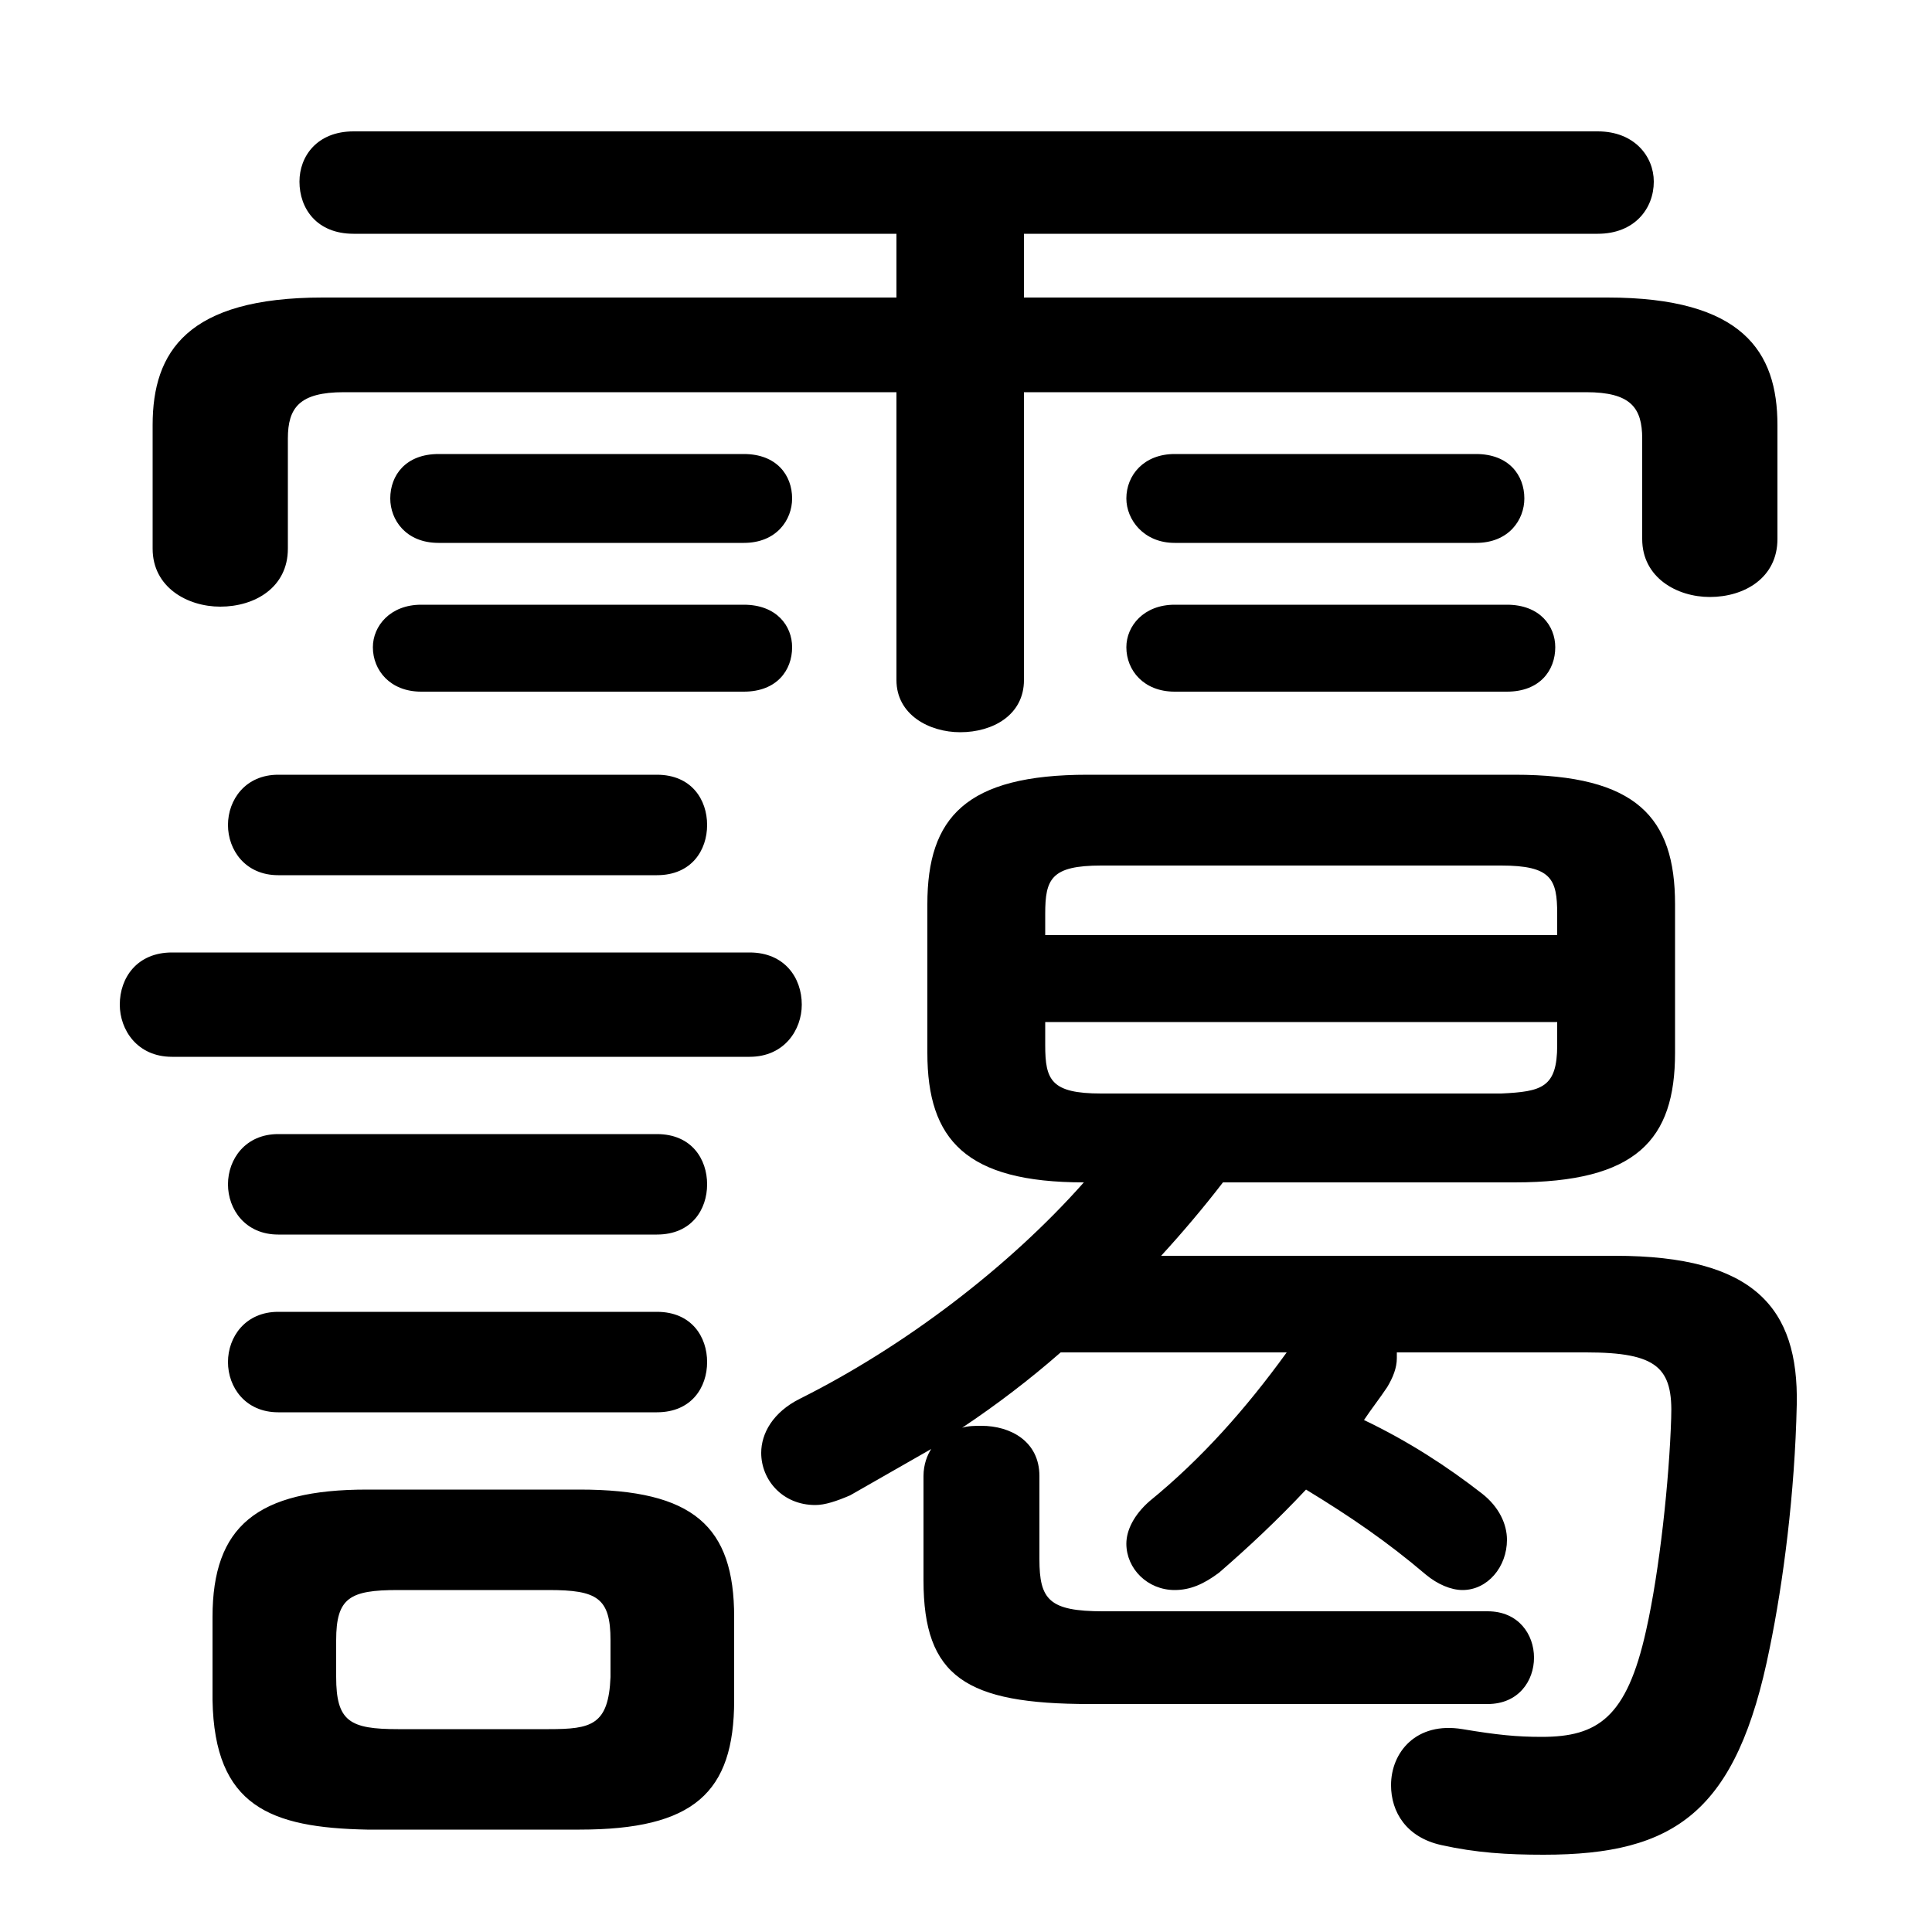 <svg xmlns="http://www.w3.org/2000/svg" viewBox="0 -44.0 50.0 50.0">
    <rect x="0" y="-44.0" width="50.0" height="50.0" fill="#808080" stroke="none"/>
    <g transform="scale(1, -1)">
        <!-- ボディの枠 -->
        <rect x="0" y="-6.0" width="50.0" height="50.0"
            stroke="white" fill="white"/>
        <!-- グリフ座標系の原点 -->
        <circle cx="0" cy="0" r="5" fill="white"/>
        <!-- グリフのアウトライン -->
        <g style="fill:black;stroke:#000000;stroke-width:0;stroke-linecap:round;stroke-linejoin:round;">
        <path d="M 33.3 9.0 C 32.25 7.55 31.1 6.25 29.75 5.15 C 29.35 4.8 29.15 4.4 29.15 4.05 C 29.15 3.4 29.7 2.85 30.4 2.85 C 30.8 2.85 31.15 3.0 31.55 3.3 C 32.3 3.95 33.05 4.65 33.8 5.45 C 34.95 4.75 35.9 4.1 36.9 3.25 C 37.2 3.0 37.55 2.85 37.85 2.85 C 38.5 2.85 39.0 3.45 39.0 4.15 C 39.0 4.55 38.8 5.0 38.35 5.35 C 37.45 6.05 36.45 6.7 35.3 7.25 C 35.5 7.55 35.7 7.8 35.9 8.1 C 36.05 8.35 36.15 8.6 36.15 8.85 L 36.15 9.0 L 41.05 9.0 C 42.9 9.0 43.3 8.6 43.25 7.3 C 43.2 5.7 42.95 3.35 42.6 1.8 C 42.1 -0.45 41.35 -0.95 39.9 -0.95 C 39.25 -0.95 38.75 -0.9 37.85 -0.75 C 36.65 -0.55 36.0 -1.35 36.0 -2.2 C 36.0 -2.9 36.4 -3.55 37.3 -3.75 C 38.2 -3.95 39.0 -4.0 39.95 -4.0 C 43.35 -4.0 44.95 -2.9 45.8 1.35 C 46.15 3.05 46.45 5.35 46.5 7.65 C 46.55 10.15 45.4 11.5 41.8 11.5 L 30.05 11.5 C 30.6 12.1 31.15 12.75 31.65 13.4 L 39.2 13.4 C 42.35 13.4 43.35 14.5 43.35 16.75 L 43.35 20.6 C 43.35 22.85 42.35 23.95 39.2 23.95 L 28.15 23.95 C 25.0 23.95 24.0 22.85 24.0 20.6 L 24.0 16.75 C 24.0 14.5 25.0 13.4 28.05 13.4 C 26.1 11.2 23.4 9.15 20.7 7.8 C 20.0 7.45 19.7 6.9 19.7 6.4 C 19.7 5.7 20.25 5.05 21.1 5.05 C 21.35 5.05 21.65 5.15 22.0 5.3 C 22.7 5.7 23.4 6.1 24.1 6.5 C 24.0 6.35 23.9 6.1 23.9 5.8 L 23.9 3.1 C 23.9 0.6 25.0 -0.1 28.2 -0.1 L 38.5 -0.1 C 39.3 -0.1 39.7 0.5 39.7 1.1 C 39.7 1.7 39.3 2.3 38.5 2.3 L 28.55 2.3 C 27.15 2.3 26.9 2.6 26.9 3.65 L 26.9 5.8 C 26.9 6.7 26.15 7.1 25.4 7.1 C 25.25 7.1 25.05 7.1 24.9 7.05 C 25.8 7.65 26.65 8.3 27.45 9.0 Z M 28.5 15.7 C 27.2 15.7 27.05 16.05 27.05 16.95 L 27.05 17.55 L 40.3 17.55 L 40.3 16.95 C 40.3 15.85 39.9 15.75 38.85 15.7 Z M 40.3 19.8 L 27.05 19.8 L 27.05 20.35 C 27.05 21.25 27.2 21.6 28.5 21.6 L 38.85 21.6 C 40.15 21.6 40.3 21.25 40.3 20.35 Z M 23.2 36.3 L 8.35 36.3 C 4.85 36.3 3.95 34.9 3.95 33.0 L 3.95 29.8 C 3.95 28.8 4.85 28.3 5.7 28.3 C 6.6 28.3 7.45 28.8 7.45 29.8 L 7.45 32.65 C 7.45 33.45 7.75 33.85 8.9 33.85 L 23.2 33.85 L 23.2 26.4 C 23.2 25.5 24.05 25.05 24.85 25.05 C 25.7 25.05 26.5 25.5 26.5 26.4 L 26.5 33.85 L 41.05 33.85 C 42.2 33.85 42.5 33.45 42.5 32.65 L 42.5 30.05 C 42.5 29.05 43.4 28.55 44.25 28.55 C 45.15 28.55 46.0 29.05 46.0 30.05 L 46.0 33.0 C 46.0 34.9 45.1 36.3 41.6 36.3 L 26.5 36.3 L 26.5 37.95 L 41.35 37.95 C 42.3 37.95 42.8 38.6 42.8 39.3 C 42.8 39.95 42.3 40.6 41.35 40.6 L 9.15 40.6 C 8.2 40.6 7.75 39.95 7.75 39.3 C 7.75 38.6 8.2 37.95 9.15 37.95 L 23.2 37.95 Z M 15.0 -3.35 C 17.95 -3.35 19.0 -2.4 19.0 0.0 L 19.0 2.15 C 19.0 4.5 17.95 5.45 15.0 5.45 L 9.5 5.45 C 6.65 5.45 5.5 4.5 5.5 2.15 L 5.5 0.0 C 5.55 -2.75 7.0 -3.3 9.5 -3.35 Z M 10.3 -0.75 C 9.05 -0.75 8.7 -0.55 8.7 0.6 L 8.7 1.55 C 8.7 2.65 9.05 2.85 10.3 2.85 L 14.2 2.85 C 15.45 2.85 15.8 2.65 15.8 1.55 L 15.8 0.6 C 15.75 -0.65 15.3 -0.75 14.2 -0.75 Z M 19.25 26.1 C 20.1 26.1 20.5 26.65 20.5 27.25 C 20.5 27.8 20.1 28.35 19.25 28.35 L 10.9 28.35 C 10.1 28.35 9.65 27.8 9.65 27.25 C 9.65 26.65 10.1 26.1 10.9 26.1 Z M 39.0 26.1 C 39.85 26.1 40.25 26.65 40.25 27.25 C 40.25 27.8 39.85 28.35 39.0 28.35 L 30.4 28.35 C 29.6 28.35 29.15 27.8 29.15 27.25 C 29.15 26.65 29.6 26.1 30.4 26.1 Z M 19.25 29.95 C 20.1 29.95 20.5 30.55 20.5 31.1 C 20.5 31.7 20.1 32.25 19.25 32.25 L 11.35 32.25 C 10.5 32.25 10.1 31.7 10.1 31.1 C 10.1 30.55 10.5 29.95 11.35 29.95 Z M 38.2 29.95 C 39.05 29.95 39.45 30.55 39.45 31.1 C 39.45 31.7 39.05 32.25 38.2 32.25 L 30.4 32.25 C 29.6 32.25 29.15 31.7 29.15 31.1 C 29.15 30.55 29.6 29.95 30.4 29.95 Z M 19.4 16.65 C 20.3 16.65 20.75 17.35 20.75 18.0 C 20.75 18.7 20.3 19.35 19.4 19.35 L 4.45 19.35 C 3.55 19.35 3.1 18.7 3.1 18.0 C 3.1 17.35 3.55 16.65 4.45 16.65 Z M 17.0 21.35 C 17.9 21.35 18.3 22.0 18.3 22.65 C 18.3 23.3 17.9 23.95 17.0 23.95 L 7.2 23.95 C 6.35 23.95 5.9 23.3 5.9 22.65 C 5.9 22.0 6.35 21.35 7.2 21.35 Z M 17.0 12.05 C 17.9 12.05 18.3 12.7 18.3 13.35 C 18.3 14.0 17.9 14.65 17.0 14.65 L 7.2 14.65 C 6.35 14.65 5.9 14.0 5.9 13.35 C 5.9 12.7 6.35 12.05 7.2 12.05 Z M 17.0 7.45 C 17.9 7.45 18.3 8.1 18.3 8.75 C 18.3 9.4 17.9 10.05 17.0 10.05 L 7.2 10.05 C 6.35 10.05 5.9 9.4 5.9 8.75 C 5.9 8.1 6.35 7.45 7.2 7.45 Z"/>
    </g>
    </g>
</svg>
